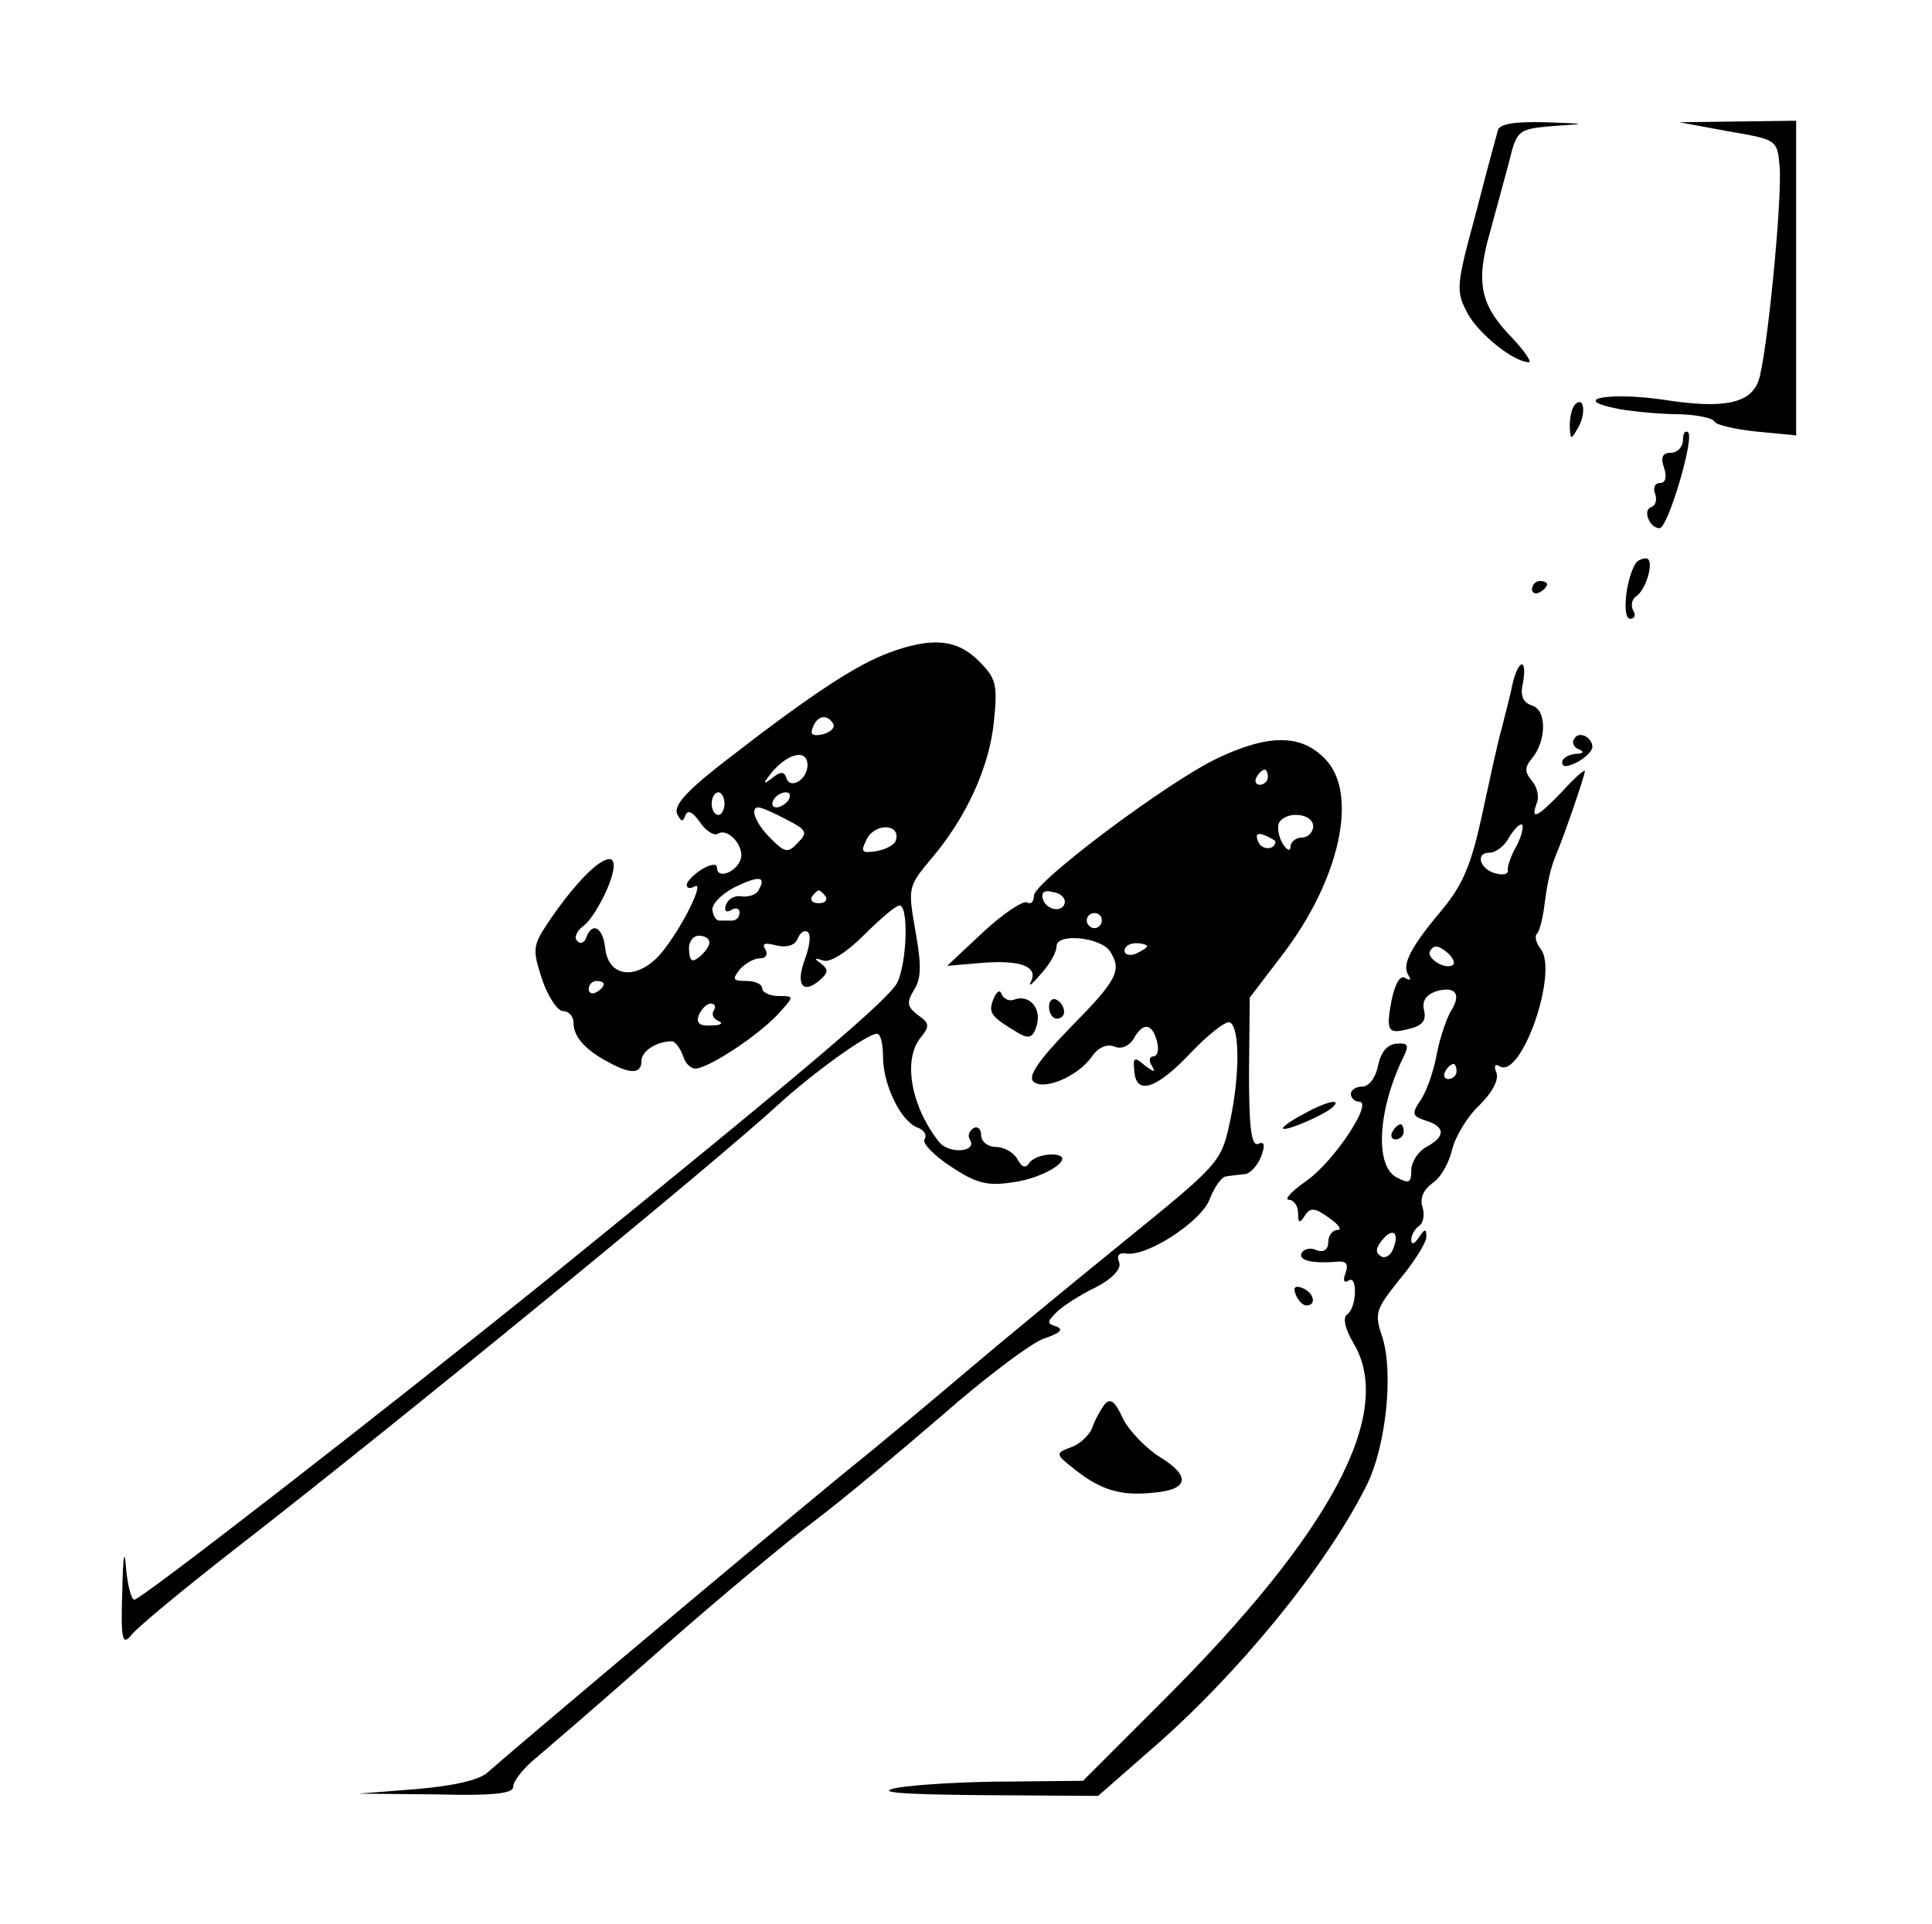 <?xml version="1.0" standalone="no"?>
<!DOCTYPE svg PUBLIC "-//W3C//DTD SVG 20010904//EN"
 "http://www.w3.org/TR/2001/REC-SVG-20010904/DTD/svg10.dtd">
<svg version="1.0" xmlns="http://www.w3.org/2000/svg"
 width="256pt" height="255pt" viewBox="0 0 256 255"
 preserveAspectRatio="xMidYMid meet">

<g transform="translate(0,255) scale(0.1,-0.1)"
fill="#000000" stroke="none">
<path d="M1985 2378 c-2 -7 -16 -58 -30 -113 -26 -95 -26 -101 -10 -131 15
-27 61 -64 81 -64 4 0 -6 15 -23 33 -41 42 -48 72 -29 138 8 30 20 73 26 96
10 41 12 42 58 46 46 3 46 3 -11 5 -39 1 -59 -2 -62 -10z"/>
<path d="M2290 2376 c64 -11 65 -11 68 -46 4 -43 -17 -255 -28 -285 -11 -30
-47 -37 -124 -25 -73 11 -129 1 -61 -12 22 -4 59 -7 82 -7 23 -1 43 -5 45 -10
2 -4 27 -10 56 -13 l52 -5 0 208 0 209 -77 -1 -78 -1 65 -12z"/>
<path d="M2087 2014 c-4 -4 -7 -17 -7 -28 1 -19 1 -20 11 -3 11 19 8 43 -4 31z"/>
<path d="M2230 1967 c0 -9 -7 -17 -16 -17 -11 0 -14 -6 -9 -20 4 -12 2 -20 -5
-20 -7 0 -10 -6 -7 -14 3 -8 1 -16 -5 -18 -12 -4 -2 -28 11 -28 11 0 46 118
38 127 -4 3 -7 -1 -7 -10z"/>
<path d="M2167 1803 c-13 -22 -18 -73 -7 -73 6 0 8 5 4 11 -3 6 -2 14 3 18 15
9 26 51 14 51 -5 0 -12 -3 -14 -7z"/>
<path d="M2030 1769 c0 -5 5 -7 10 -4 6 3 10 8 10 11 0 2 -4 4 -10 4 -5 0 -10
-5 -10 -11z"/>
<path d="M1178 1685 c-43 -16 -100 -53 -210 -138 -56 -43 -75 -63 -71 -75 5
-11 8 -12 11 -3 3 8 9 6 19 -8 8 -12 19 -19 24 -16 14 9 37 -18 30 -35 -7 -17
-31 -25 -31 -10 0 6 -8 5 -20 -2 -11 -7 -20 -16 -20 -21 0 -4 4 -5 10 -2 14 9
-11 -45 -39 -82 -31 -42 -74 -42 -79 0 -3 28 -17 36 -25 15 -2 -7 -8 -10 -12
-5 -5 4 -1 13 8 20 9 6 23 29 32 50 28 68 -20 41 -77 -43 -22 -33 -23 -37 -10
-77 8 -24 21 -43 28 -43 8 0 14 -7 14 -16 0 -18 16 -36 47 -52 29 -16 43 -15
43 2 0 13 20 26 40 26 5 0 11 -9 15 -19 3 -11 11 -18 18 -17 20 3 80 43 106
70 24 26 24 26 3 26 -12 0 -22 5 -22 10 0 6 -10 10 -21 10 -18 0 -19 2 -9 15
7 8 19 15 27 15 8 0 11 5 7 12 -5 8 0 9 15 5 14 -3 24 0 28 9 3 8 9 12 13 9 5
-3 3 -18 -3 -35 -13 -34 -4 -48 18 -30 13 11 13 15 3 23 -10 7 -9 8 3 4 9 -3
31 11 54 34 21 21 42 39 47 39 12 0 10 -75 -3 -102 -11 -22 -113 -109 -462
-392 -212 -171 -540 -426 -549 -426 -4 0 -9 19 -11 42 -2 28 -4 16 -5 -31 -2
-62 0 -72 11 -59 6 9 70 62 142 118 210 163 629 506 715 585 47 43 119 95 132
95 5 0 8 -14 8 -30 0 -37 23 -85 45 -94 9 -3 14 -10 10 -16 -3 -5 12 -21 35
-36 33 -22 48 -26 81 -21 47 6 90 37 52 37 -12 0 -25 -5 -29 -11 -5 -8 -10 -6
-16 5 -5 9 -18 16 -28 16 -11 0 -20 7 -20 16 0 8 -5 12 -10 9 -6 -4 -8 -10 -5
-15 11 -17 -28 -20 -41 -3 -37 47 -48 109 -24 138 12 15 12 19 -4 30 -14 11
-15 16 -5 33 10 15 10 34 2 78 -10 58 -10 59 21 96 46 54 77 121 83 182 5 49
3 57 -20 80 -29 29 -62 32 -119 11z m-74 -94 c3 -5 -3 -11 -13 -14 -14 -3 -18
-1 -14 9 6 16 19 18 27 5z m-34 -55 c0 -19 -23 -33 -28 -17 -3 9 -8 9 -20 -1
-12 -9 -11 -6 2 10 22 25 46 29 46 8z m-110 -51 c0 -8 -4 -15 -8 -15 -5 0 -9
7 -9 15 0 8 4 15 9 15 4 0 8 -7 8 -15z m85 5 c-3 -5 -11 -10 -16 -10 -6 0 -7
5 -4 10 3 6 11 10 16 10 6 0 7 -4 4 -10z m-3 -26 c27 -14 29 -17 15 -31 -13
-14 -17 -13 -36 6 -20 20 -28 41 -16 41 4 0 20 -7 37 -16z m145 -28 c-2 -6
-14 -12 -26 -14 -20 -3 -21 -1 -12 17 12 21 45 19 38 -3z m-182 -66 c-3 -6
-14 -9 -22 -8 -9 2 -18 -3 -21 -11 -3 -8 0 -11 7 -7 6 4 11 2 11 -3 0 -6 -4
-11 -10 -11 -5 0 -13 0 -17 0 -4 0 -8 6 -9 14 -1 8 12 21 29 30 33 16 43 15
32 -4z m89 -8 c3 -5 -1 -9 -9 -9 -8 0 -12 4 -9 9 3 4 7 8 9 8 2 0 6 -4 9 -8z
m-154 -61 c0 -5 -6 -13 -13 -19 -10 -8 -13 -6 -14 9 -1 10 5 19 13 19 8 0 14
-4 14 -9z m-140 -55 c0 -3 -4 -8 -10 -11 -5 -3 -10 -1 -10 4 0 6 5 11 10 11 6
0 10 -2 10 -4z m146 -35 c-4 -5 0 -12 6 -14 7 -3 3 -6 -9 -6 -16 -1 -21 3 -17
14 4 8 10 15 16 15 5 0 7 -4 4 -9z"/>
<path d="M2004 1643 c-3 -16 -10 -41 -14 -58 -5 -16 -16 -68 -26 -114 -14 -65
-25 -92 -51 -124 -43 -51 -56 -75 -47 -89 4 -7 3 -8 -4 -4 -7 4 -13 -7 -18
-29 -8 -43 -5 -46 25 -38 16 4 21 11 18 24 -3 12 2 20 15 25 26 8 35 -3 21
-25 -6 -10 -15 -36 -19 -57 -4 -22 -13 -49 -21 -61 -13 -19 -12 -22 6 -28 26
-8 27 -21 1 -35 -11 -6 -20 -20 -20 -31 0 -17 -3 -18 -20 -9 -29 16 -24 92 11
162 6 13 4 16 -10 15 -13 -1 -21 -11 -25 -29 -3 -16 -12 -28 -21 -28 -8 0 -15
-4 -15 -10 0 -5 5 -10 11 -10 19 0 -33 -79 -70 -105 -20 -14 -30 -25 -23 -25
6 0 12 -8 12 -17 0 -14 2 -15 9 -4 7 11 13 11 32 -3 13 -9 18 -16 11 -16 -6 0
-12 -7 -12 -16 0 -10 -6 -14 -15 -11 -8 4 -17 2 -20 -3 -6 -10 13 -15 47 -12
12 1 15 -3 11 -15 -4 -10 -2 -14 4 -10 12 8 11 -36 -2 -45 -6 -4 -3 -19 9 -39
54 -92 -30 -250 -251 -471 l-108 -108 -100 -1 c-55 0 -120 -4 -145 -8 -32 -6
-2 -9 110 -10 l155 -1 72 63 c113 98 230 241 283 347 27 52 37 154 21 200 -10
30 -8 35 24 75 19 23 35 48 35 56 0 11 -2 11 -10 -1 -6 -9 -10 -10 -10 -3 0 6
5 15 10 18 6 4 8 15 5 25 -4 12 1 23 13 32 11 7 22 27 26 44 4 17 20 44 36 59
17 17 26 33 23 43 -4 9 -2 13 4 9 29 -18 79 127 54 156 -6 8 -8 17 -4 20 3 4
7 19 9 34 4 32 8 52 17 73 10 24 37 102 37 108 0 3 -14 -9 -30 -27 -33 -34
-42 -39 -34 -16 4 8 1 22 -6 30 -10 12 -10 18 0 30 19 23 20 64 0 70 -12 4
-16 13 -12 30 6 34 -6 32 -14 -2z m5 -215 c-7 -12 -12 -27 -11 -31 1 -5 -5 -7
-14 -5 -22 4 -31 28 -10 28 8 0 20 9 26 21 7 11 14 18 17 16 2 -3 -1 -16 -8
-29z m-83 -156 c-9 -9 -37 8 -31 18 5 8 11 7 21 -1 8 -6 12 -14 10 -17z m4
-142 c0 -5 -5 -10 -11 -10 -5 0 -7 5 -4 10 3 6 8 10 11 10 2 0 4 -4 4 -10z
m-84 -235 c-3 -9 -11 -13 -16 -10 -8 5 -7 11 1 21 14 18 24 11 15 -11z"/>
<path d="M2086 1571 c-4 -5 0 -12 6 -14 8 -3 6 -6 -4 -6 -10 -1 -18 -6 -18
-11 0 -7 6 -7 20 0 11 6 20 15 20 20 0 13 -18 22 -24 11z"/>
<path d="M1615 1546 c-65 -30 -245 -165 -245 -183 0 -8 -4 -12 -9 -9 -5 3 -31
-14 -58 -39 l-48 -45 46 4 c52 4 75 -5 65 -25 -4 -8 2 -3 13 10 12 13 21 29
21 37 0 18 59 12 71 -7 16 -25 9 -38 -52 -100 -42 -43 -57 -65 -50 -72 13 -13
59 6 78 33 8 12 20 17 30 13 9 -4 19 1 25 10 12 23 25 21 31 -3 3 -11 1 -20
-5 -20 -5 0 -6 -6 -2 -12 6 -10 3 -9 -9 0 -14 12 -16 11 -14 -7 2 -33 29 -25
75 24 24 25 47 43 52 40 13 -8 13 -72 -1 -135 -11 -50 -15 -54 -137 -153 -69
-56 -165 -135 -212 -175 -47 -40 -112 -94 -144 -120 -48 -38 -411 -342 -490
-411 -11 -10 -46 -18 -95 -22 l-76 -6 103 -1 c74 -2 102 1 102 10 0 7 11 21
24 33 13 11 89 76 168 146 78 69 172 147 208 174 36 27 111 90 168 139 57 50
118 96 135 102 21 7 27 12 17 16 -13 4 -13 6 0 19 8 8 31 23 52 33 23 12 34
25 31 33 -4 9 0 13 8 12 27 -6 101 42 112 72 6 16 16 30 22 30 5 1 16 2 24 3
7 0 17 11 22 23 6 16 4 21 -4 17 -9 -3 -12 22 -12 95 l1 99 42 55 c78 101 103
217 57 262 -31 32 -74 32 -140 1z m65 -26 c0 -5 -5 -10 -11 -10 -5 0 -7 5 -4
10 3 6 8 10 11 10 2 0 4 -4 4 -10z m60 -65 c0 -8 -7 -15 -15 -15 -8 0 -15 -6
-15 -12 0 -7 -5 -5 -11 5 -5 9 -7 22 -4 27 10 16 45 12 45 -5z m-50 -20 c0
-12 -19 -12 -23 0 -4 9 -1 12 9 8 7 -3 14 -7 14 -8z m-279 -80 c-1 -15 -24
-12 -29 3 -3 9 2 13 12 10 10 -1 17 -7 17 -13z m49 -25 c0 -5 -4 -10 -10 -10
-5 0 -10 5 -10 10 0 6 5 10 10 10 6 0 10 -4 10 -10z m60 -34 c0 -2 -7 -6 -15
-10 -8 -3 -15 -1 -15 4 0 6 7 10 15 10 8 0 15 -2 15 -4z"/>
<path d="M1316 1225 c-7 -18 -2 -23 35 -45 13 -7 18 -5 23 12 6 23 -11 41 -31
33 -6 -2 -13 1 -16 8 -2 6 -7 3 -11 -8z"/>
<path d="M1390 1216 c0 -9 5 -16 10 -16 6 0 10 4 10 9 0 6 -4 13 -10 16 -5 3
-10 -1 -10 -9z"/>
<path d="M1728 1074 c-16 -8 -28 -17 -28 -19 0 -6 52 16 65 27 15 13 -7 9 -37
-8z"/>
<path d="M1845 1050 c-3 -5 -1 -10 4 -10 6 0 11 5 11 10 0 6 -2 10 -4 10 -3 0
-8 -4 -11 -10z"/>
<path d="M1717 834 c3 -7 9 -14 14 -14 14 0 10 17 -5 23 -10 4 -13 1 -9 -9z"/>
<path d="M1463 688 c-5 -7 -13 -21 -16 -31 -4 -9 -16 -21 -28 -25 -21 -8 -21
-9 6 -30 34 -27 61 -35 105 -30 45 4 48 22 7 47 -19 12 -41 35 -49 51 -11 24
-17 28 -25 18z"/>
</g>
</svg>
